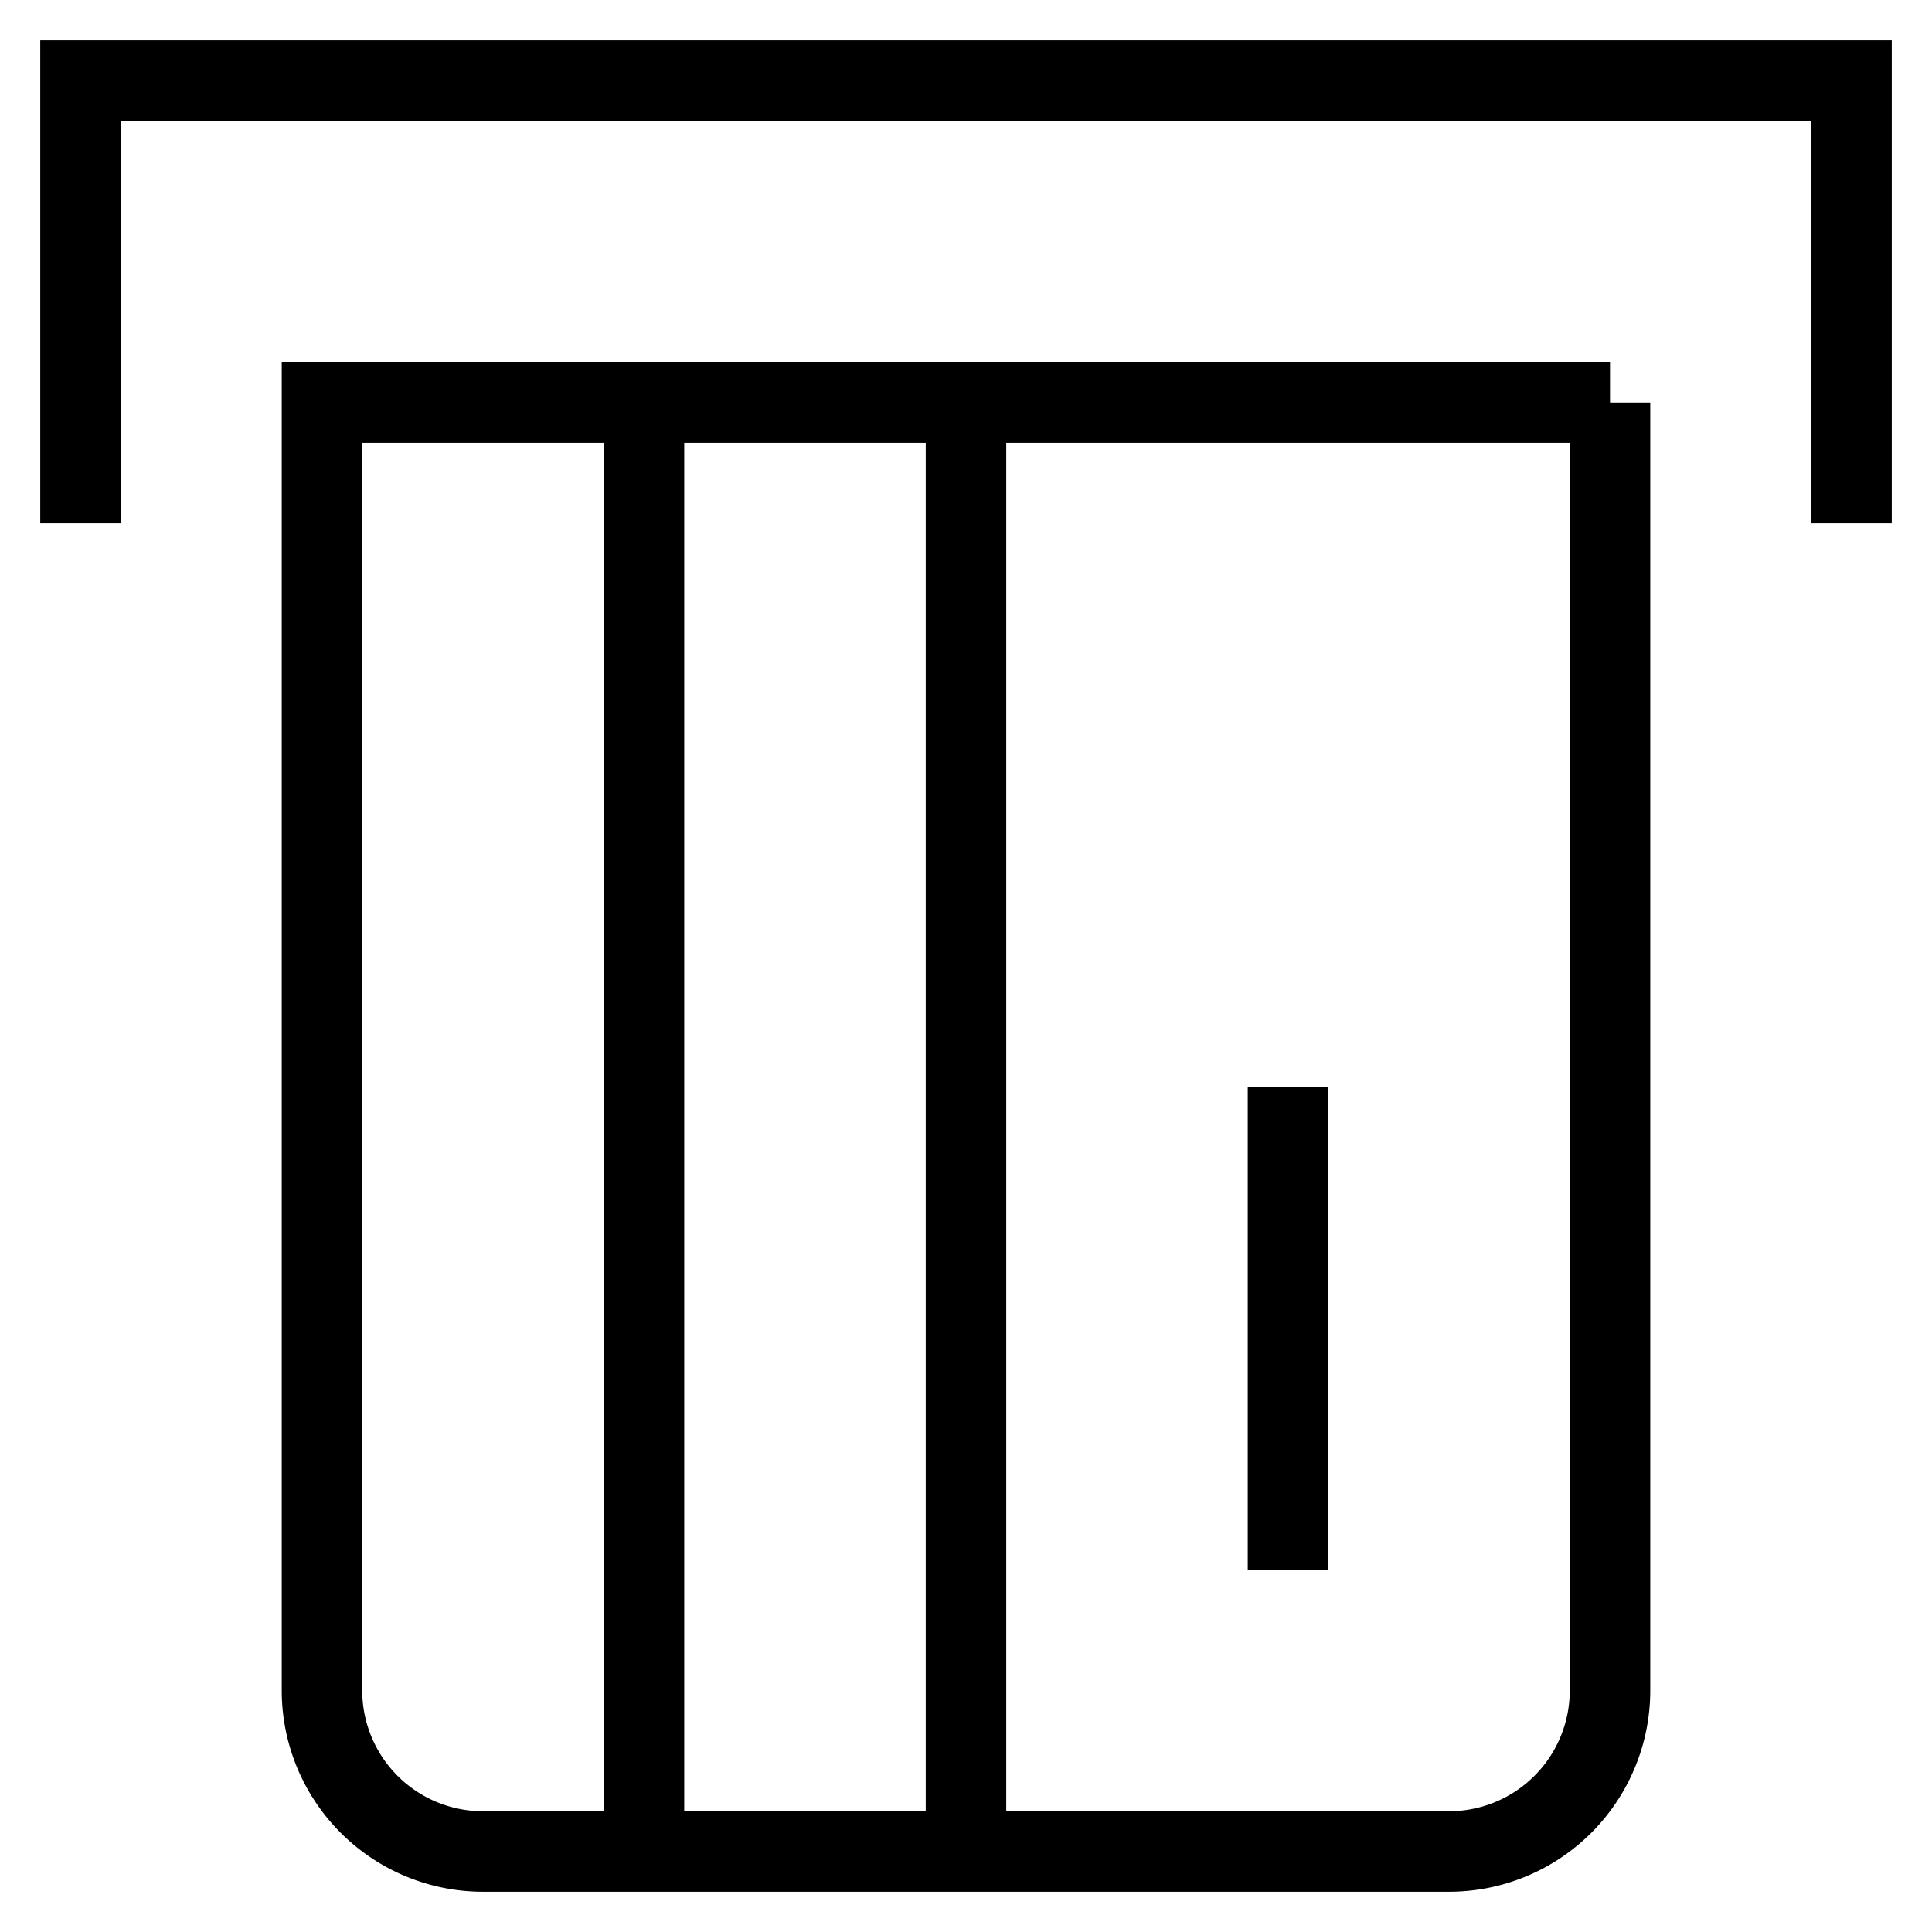 <svg id="nc_icon" xmlns="http://www.w3.org/2000/svg" xml:space="preserve" viewBox="0 0 24 24"><g fill="none" stroke="currentColor" stroke-linecap="square" stroke-miterlimit="10" class="nc-icon-wrapper"><path d="M8 23V5M12 23V5M20 5v16a2 2 0 0 1-2 2H6a2 2 0 0 1-2-2V5h16zM16 19v-5" vector-effect="non-scaling-stroke"/><path d="M1 6V1h22v5" data-color="color-2" vector-effect="non-scaling-stroke"/></g></svg>
